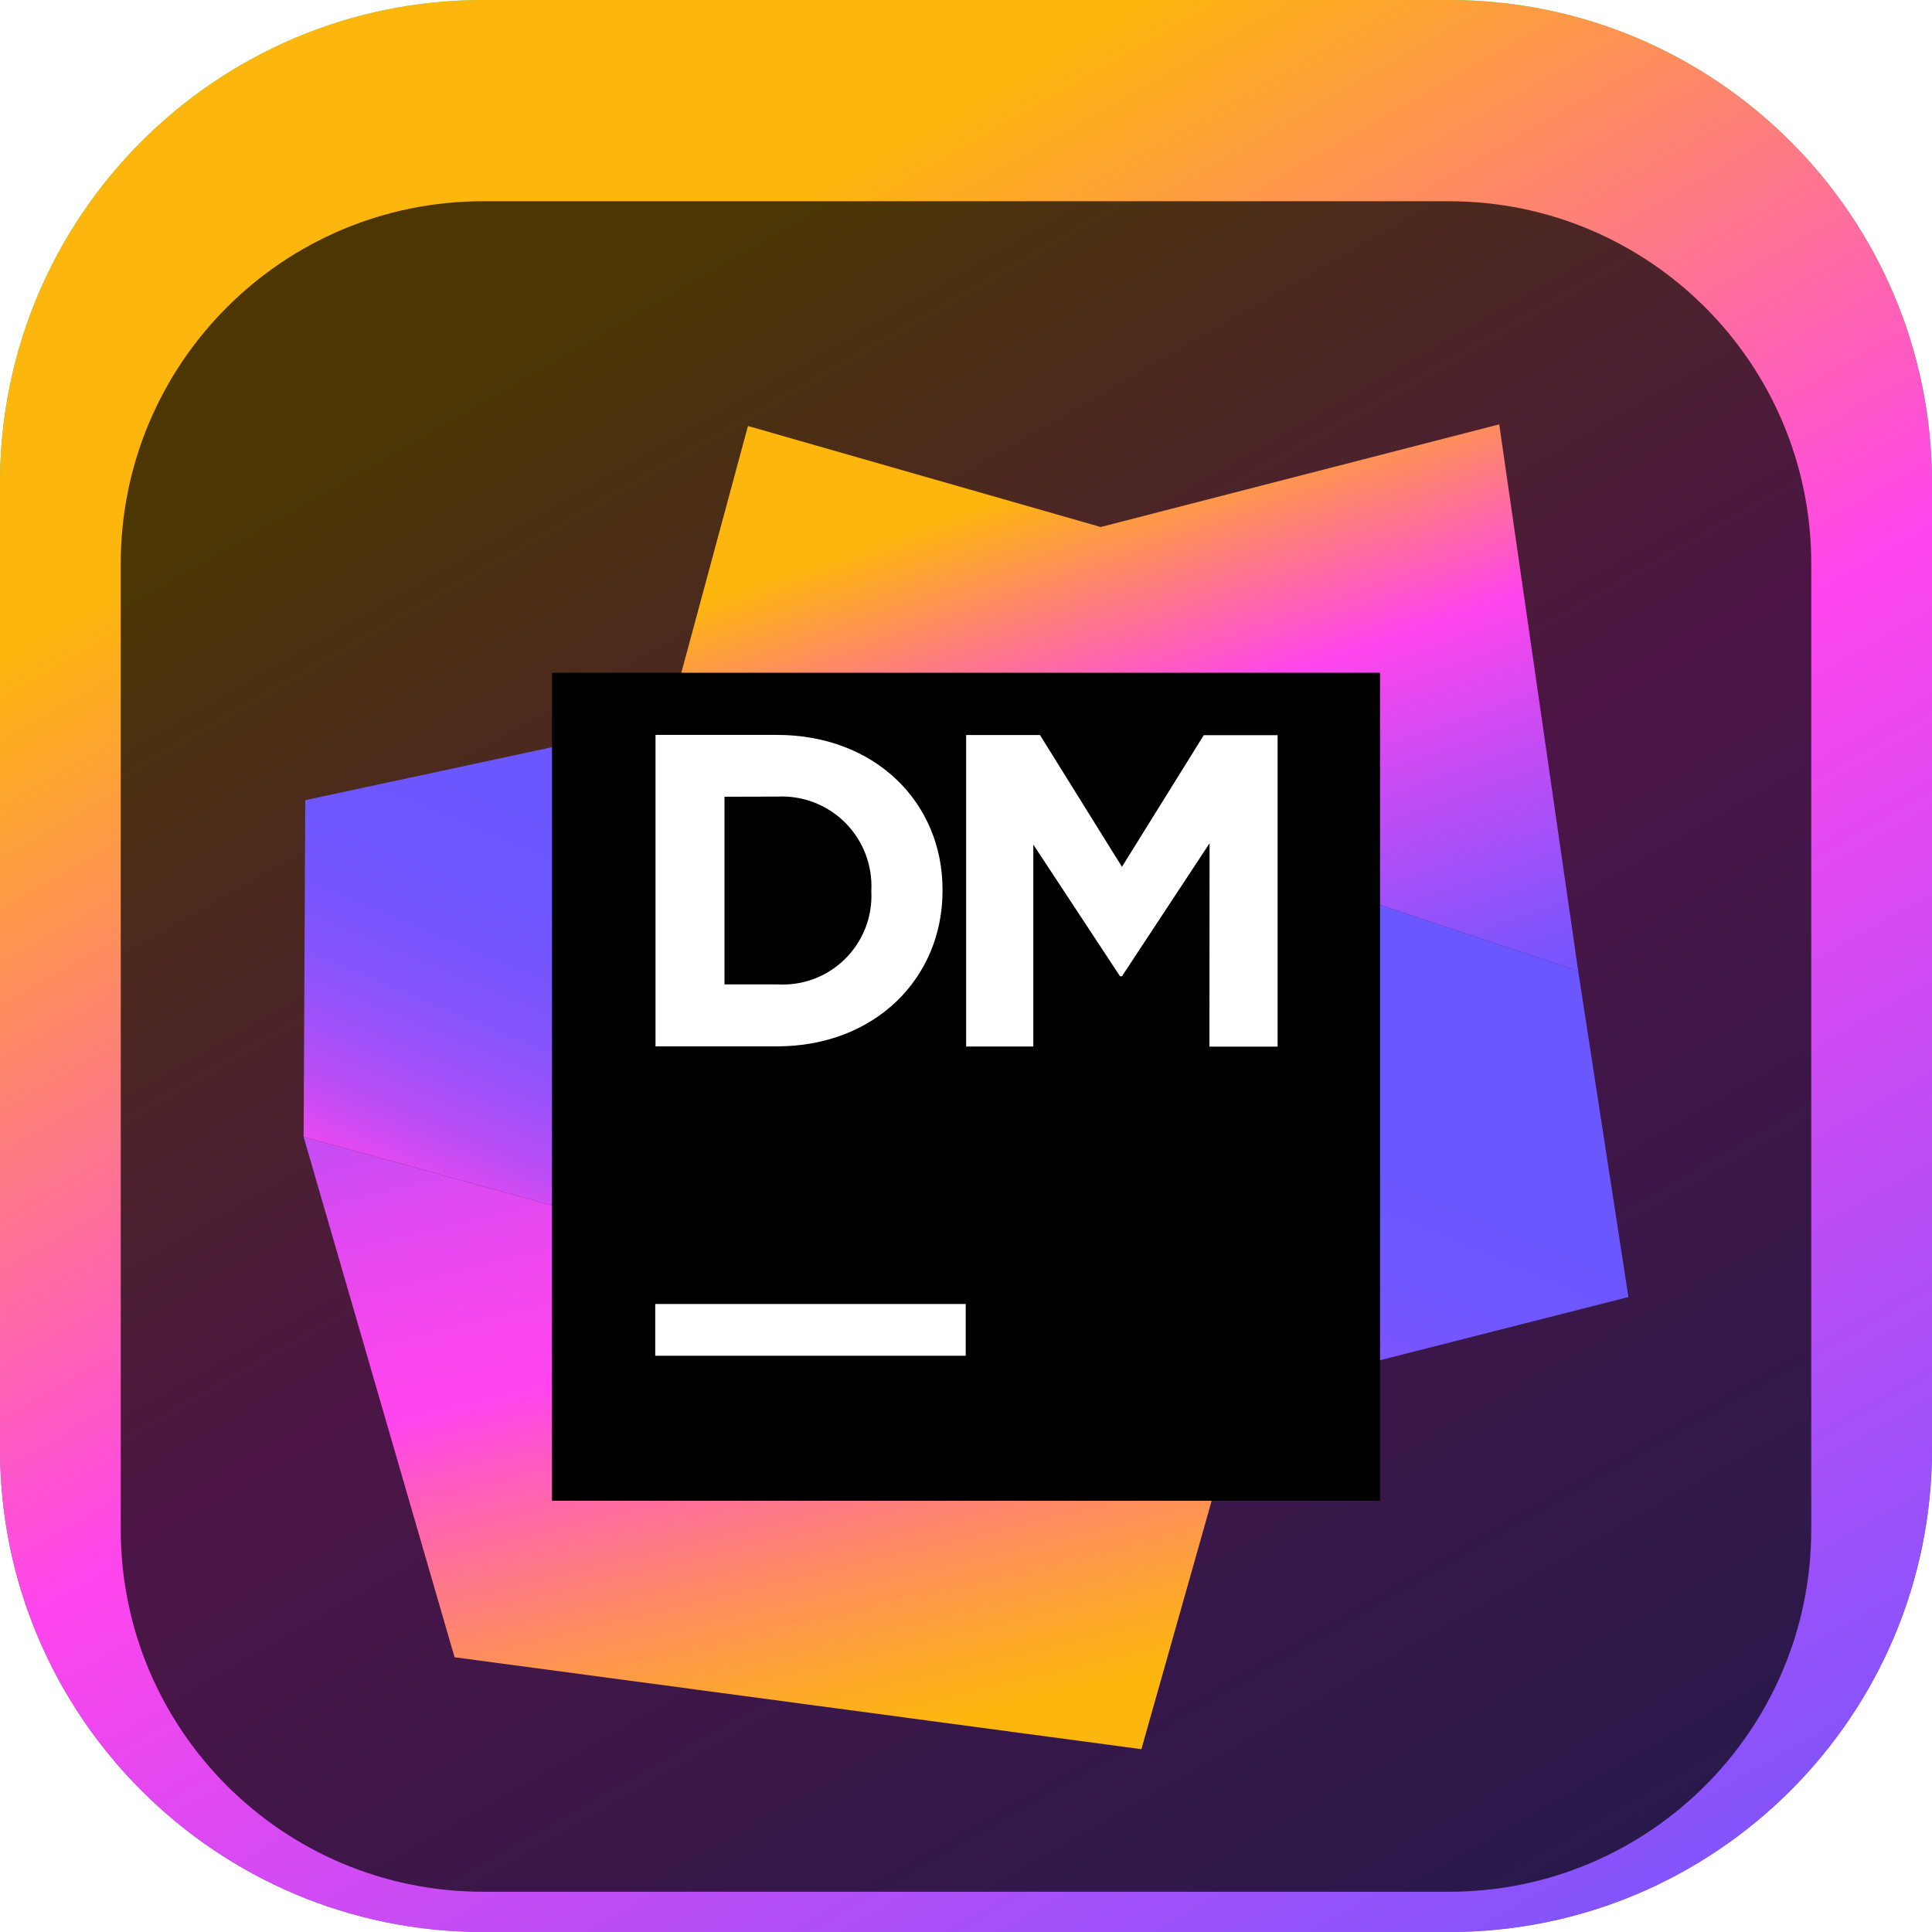 <svg width="96" height="96" viewBox="0 0 96 96" fill="none" xmlns="http://www.w3.org/2000/svg">
<g clip-path="url(#clip0_31_2648)">
<path d="M72 0H24C10.745 0 0 10.745 0 24V72C0 85.255 10.745 96 24 96H72C85.255 96 96 85.255 96 72V24C96 10.745 85.255 0 72 0Z" fill="url(#paint0_linear_31_2648)"/>
<path d="M72 0H24C10.745 0 0 10.745 0 24V72C0 85.255 10.745 96 24 96H72C85.255 96 96 85.255 96 72V24C96 10.745 85.255 0 72 0Z" fill="url(#paint1_linear_31_2648)"/>
<g filter="url(#filter0_i_31_2648)">
<path d="M72 6H24C14.059 6 6 14.059 6 24V72C6 81.941 14.059 90 24 90H72C81.941 90 90 81.941 90 72V24C90 14.059 81.941 6 72 6Z" fill="black" fill-opacity="0.7"/>
<mask id="mask0_31_2648" style="mask-type:luminance" maskUnits="userSpaceOnUse" x="12" y="12" width="72" height="72">
<path d="M84 12H12V84H84V12Z" fill="white"/>
</mask>
<g mask="url(#mask0_31_2648)">
<g filter="url(#filter1_d_31_2648)">
<path d="M22.587 76.348L15.086 50.489L61.687 63.34L56.715 80.915L22.587 76.348Z" fill="url(#paint2_linear_31_2648)"/>
</g>
<g filter="url(#filter2_d_31_2648)">
<path d="M37.166 15.168L54.693 20.187L74.496 15.086L78.418 42.24L33.854 27.429L37.166 15.168Z" fill="url(#paint3_linear_31_2648)"/>
</g>
<g filter="url(#filter3_d_31_2648)">
<path d="M80.915 58.45L78.418 42.24L38.098 28.841L15.168 33.758L15.086 50.489L61.687 63.34L80.915 58.45Z" fill="url(#paint4_linear_31_2648)"/>
</g>
<g filter="url(#filter4_d_31_2648)">
<path d="M27.429 27.429H68.572V68.572H27.429V27.429Z" fill="black"/>
</g>
<path d="M32.558 60.795H47.986V63.367H32.558V60.795Z" fill="white"/>
<path d="M32.572 32.517H38.606C43.468 32.517 46.834 35.856 46.834 40.21V40.258C46.834 44.613 43.474 47.993 38.606 47.993H32.572V32.517ZM36 35.589V44.914H38.633C39.252 44.951 39.871 44.856 40.45 44.638C41.03 44.419 41.556 44.08 41.996 43.644C42.436 43.208 42.779 42.684 43.003 42.107C43.227 41.529 43.327 40.911 43.296 40.293V40.252C43.328 39.631 43.228 39.01 43.005 38.43C42.782 37.849 42.44 37.322 42.001 36.882C41.561 36.442 41.035 36.099 40.455 35.875C39.875 35.651 39.254 35.551 38.633 35.582L36 35.589Z" fill="white"/>
<path d="M48.007 32.523H51.676L55.749 39.072L59.815 32.53H63.484V48.007H60.096L60.103 37.9L55.749 44.51H55.653L51.346 37.968V48H48.007V32.523Z" fill="white"/>
</g>
</g>
</g>
<defs>
<filter id="filter0_i_31_2648" x="6" y="6" width="84" height="88" filterUnits="userSpaceOnUse" color-interpolation-filters="sRGB">
<feFlood flood-opacity="0" result="BackgroundImageFix"/>
<feBlend mode="normal" in="SourceGraphic" in2="BackgroundImageFix" result="shape"/>
<feColorMatrix in="SourceAlpha" type="matrix" values="0 0 0 0 0 0 0 0 0 0 0 0 0 0 0 0 0 0 127 0" result="hardAlpha"/>
<feOffset dy="4"/>
<feGaussianBlur stdDeviation="2"/>
<feComposite in2="hardAlpha" operator="arithmetic" k2="-1" k3="1"/>
<feColorMatrix type="matrix" values="0 0 0 0 0 0 0 0 0 0 0 0 0 0 0 0 0 0 0.25 0"/>
<feBlend mode="normal" in2="shape" result="effect1_innerShadow_31_2648"/>
</filter>
<filter id="filter1_d_31_2648" x="11.086" y="48.489" width="54.601" height="38.425" filterUnits="userSpaceOnUse" color-interpolation-filters="sRGB">
<feFlood flood-opacity="0" result="BackgroundImageFix"/>
<feColorMatrix in="SourceAlpha" type="matrix" values="0 0 0 0 0 0 0 0 0 0 0 0 0 0 0 0 0 0 127 0" result="hardAlpha"/>
<feOffset dy="2"/>
<feGaussianBlur stdDeviation="2"/>
<feComposite in2="hardAlpha" operator="out"/>
<feColorMatrix type="matrix" values="0 0 0 0 0 0 0 0 0 0 0 0 0 0 0 0 0 0 0.25 0"/>
<feBlend mode="normal" in2="BackgroundImageFix" result="effect1_dropShadow_31_2648"/>
<feBlend mode="normal" in="SourceGraphic" in2="effect1_dropShadow_31_2648" result="shape"/>
</filter>
<filter id="filter2_d_31_2648" x="29.854" y="13.086" width="52.565" height="35.154" filterUnits="userSpaceOnUse" color-interpolation-filters="sRGB">
<feFlood flood-opacity="0" result="BackgroundImageFix"/>
<feColorMatrix in="SourceAlpha" type="matrix" values="0 0 0 0 0 0 0 0 0 0 0 0 0 0 0 0 0 0 127 0" result="hardAlpha"/>
<feOffset dy="2"/>
<feGaussianBlur stdDeviation="2"/>
<feComposite in2="hardAlpha" operator="out"/>
<feColorMatrix type="matrix" values="0 0 0 0 0 0 0 0 0 0 0 0 0 0 0 0 0 0 0.25 0"/>
<feBlend mode="normal" in2="BackgroundImageFix" result="effect1_dropShadow_31_2648"/>
<feBlend mode="normal" in="SourceGraphic" in2="effect1_dropShadow_31_2648" result="shape"/>
</filter>
<filter id="filter3_d_31_2648" x="11.086" y="26.841" width="73.829" height="42.498" filterUnits="userSpaceOnUse" color-interpolation-filters="sRGB">
<feFlood flood-opacity="0" result="BackgroundImageFix"/>
<feColorMatrix in="SourceAlpha" type="matrix" values="0 0 0 0 0 0 0 0 0 0 0 0 0 0 0 0 0 0 127 0" result="hardAlpha"/>
<feOffset dy="2"/>
<feGaussianBlur stdDeviation="2"/>
<feComposite in2="hardAlpha" operator="out"/>
<feColorMatrix type="matrix" values="0 0 0 0 0 0 0 0 0 0 0 0 0 0 0 0 0 0 0.25 0"/>
<feBlend mode="normal" in2="BackgroundImageFix" result="effect1_dropShadow_31_2648"/>
<feBlend mode="normal" in="SourceGraphic" in2="effect1_dropShadow_31_2648" result="shape"/>
</filter>
<filter id="filter4_d_31_2648" x="23.429" y="25.429" width="49.143" height="49.143" filterUnits="userSpaceOnUse" color-interpolation-filters="sRGB">
<feFlood flood-opacity="0" result="BackgroundImageFix"/>
<feColorMatrix in="SourceAlpha" type="matrix" values="0 0 0 0 0 0 0 0 0 0 0 0 0 0 0 0 0 0 127 0" result="hardAlpha"/>
<feOffset dy="2"/>
<feGaussianBlur stdDeviation="2"/>
<feComposite in2="hardAlpha" operator="out"/>
<feColorMatrix type="matrix" values="0 0 0 0 0 0 0 0 0 0 0 0 0 0 0 0 0 0 0.25 0"/>
<feBlend mode="normal" in2="BackgroundImageFix" result="effect1_dropShadow_31_2648"/>
<feBlend mode="normal" in="SourceGraphic" in2="effect1_dropShadow_31_2648" result="shape"/>
</filter>
<linearGradient id="paint0_linear_31_2648" x1="48" y1="0" x2="48" y2="96" gradientUnits="userSpaceOnUse">
<stop stop-color="#3BEA62"/>
<stop offset="0.51" stop-color="#087DF7"/>
<stop offset="1" stop-color="#6B57FF"/>
</linearGradient>
<linearGradient id="paint1_linear_31_2648" x1="64.418" y1="118.909" x2="9.672" y2="23.319" gradientUnits="userSpaceOnUse">
<stop stop-color="#6B57FF"/>
<stop offset="0.14" stop-color="#8953FB"/>
<stop offset="0.44" stop-color="#D64AF2"/>
<stop offset="0.59" stop-color="#FF45ED"/>
<stop offset="0.97" stop-color="#FDB60D"/>
</linearGradient>
<linearGradient id="paint2_linear_31_2648" x1="32.722" y1="33.223" x2="43.982" y2="80.332" gradientUnits="userSpaceOnUse">
<stop stop-color="#6B57FF"/>
<stop offset="0.13" stop-color="#9A51F9"/>
<stop offset="0.27" stop-color="#C64CF4"/>
<stop offset="0.39" stop-color="#E548F0"/>
<stop offset="0.5" stop-color="#F846EE"/>
<stop offset="0.57" stop-color="#FF45ED"/>
<stop offset="0.63" stop-color="#FF57C9"/>
<stop offset="0.81" stop-color="#FE8A65"/>
<stop offset="0.94" stop-color="#FDAA26"/>
<stop offset="1" stop-color="#FDB60D"/>
</linearGradient>
<linearGradient id="paint3_linear_31_2648" x1="63.758" y1="48.72" x2="52.587" y2="16.711" gradientUnits="userSpaceOnUse">
<stop stop-color="#6B57FF"/>
<stop offset="0.14" stop-color="#8953FB"/>
<stop offset="0.44" stop-color="#D64AF2"/>
<stop offset="0.59" stop-color="#FF45ED"/>
<stop offset="0.97" stop-color="#FDB60D"/>
</linearGradient>
<linearGradient id="paint4_linear_31_2648" x1="39.867" y1="65.493" x2="49.138" y2="43.509" gradientUnits="userSpaceOnUse">
<stop offset="0.12" stop-color="#FF45ED"/>
<stop offset="0.2" stop-color="#DF49F1"/>
<stop offset="0.3" stop-color="#BC4DF5"/>
<stop offset="0.42" stop-color="#9E51F9"/>
<stop offset="0.53" stop-color="#8854FC"/>
<stop offset="0.66" stop-color="#7855FD"/>
<stop offset="0.81" stop-color="#6E57FF"/>
<stop offset="1" stop-color="#6B57FF"/>
</linearGradient>
<clipPath id="clip0_31_2648">
<rect width="96" height="96" fill="white"/>
</clipPath>
</defs>
</svg>
